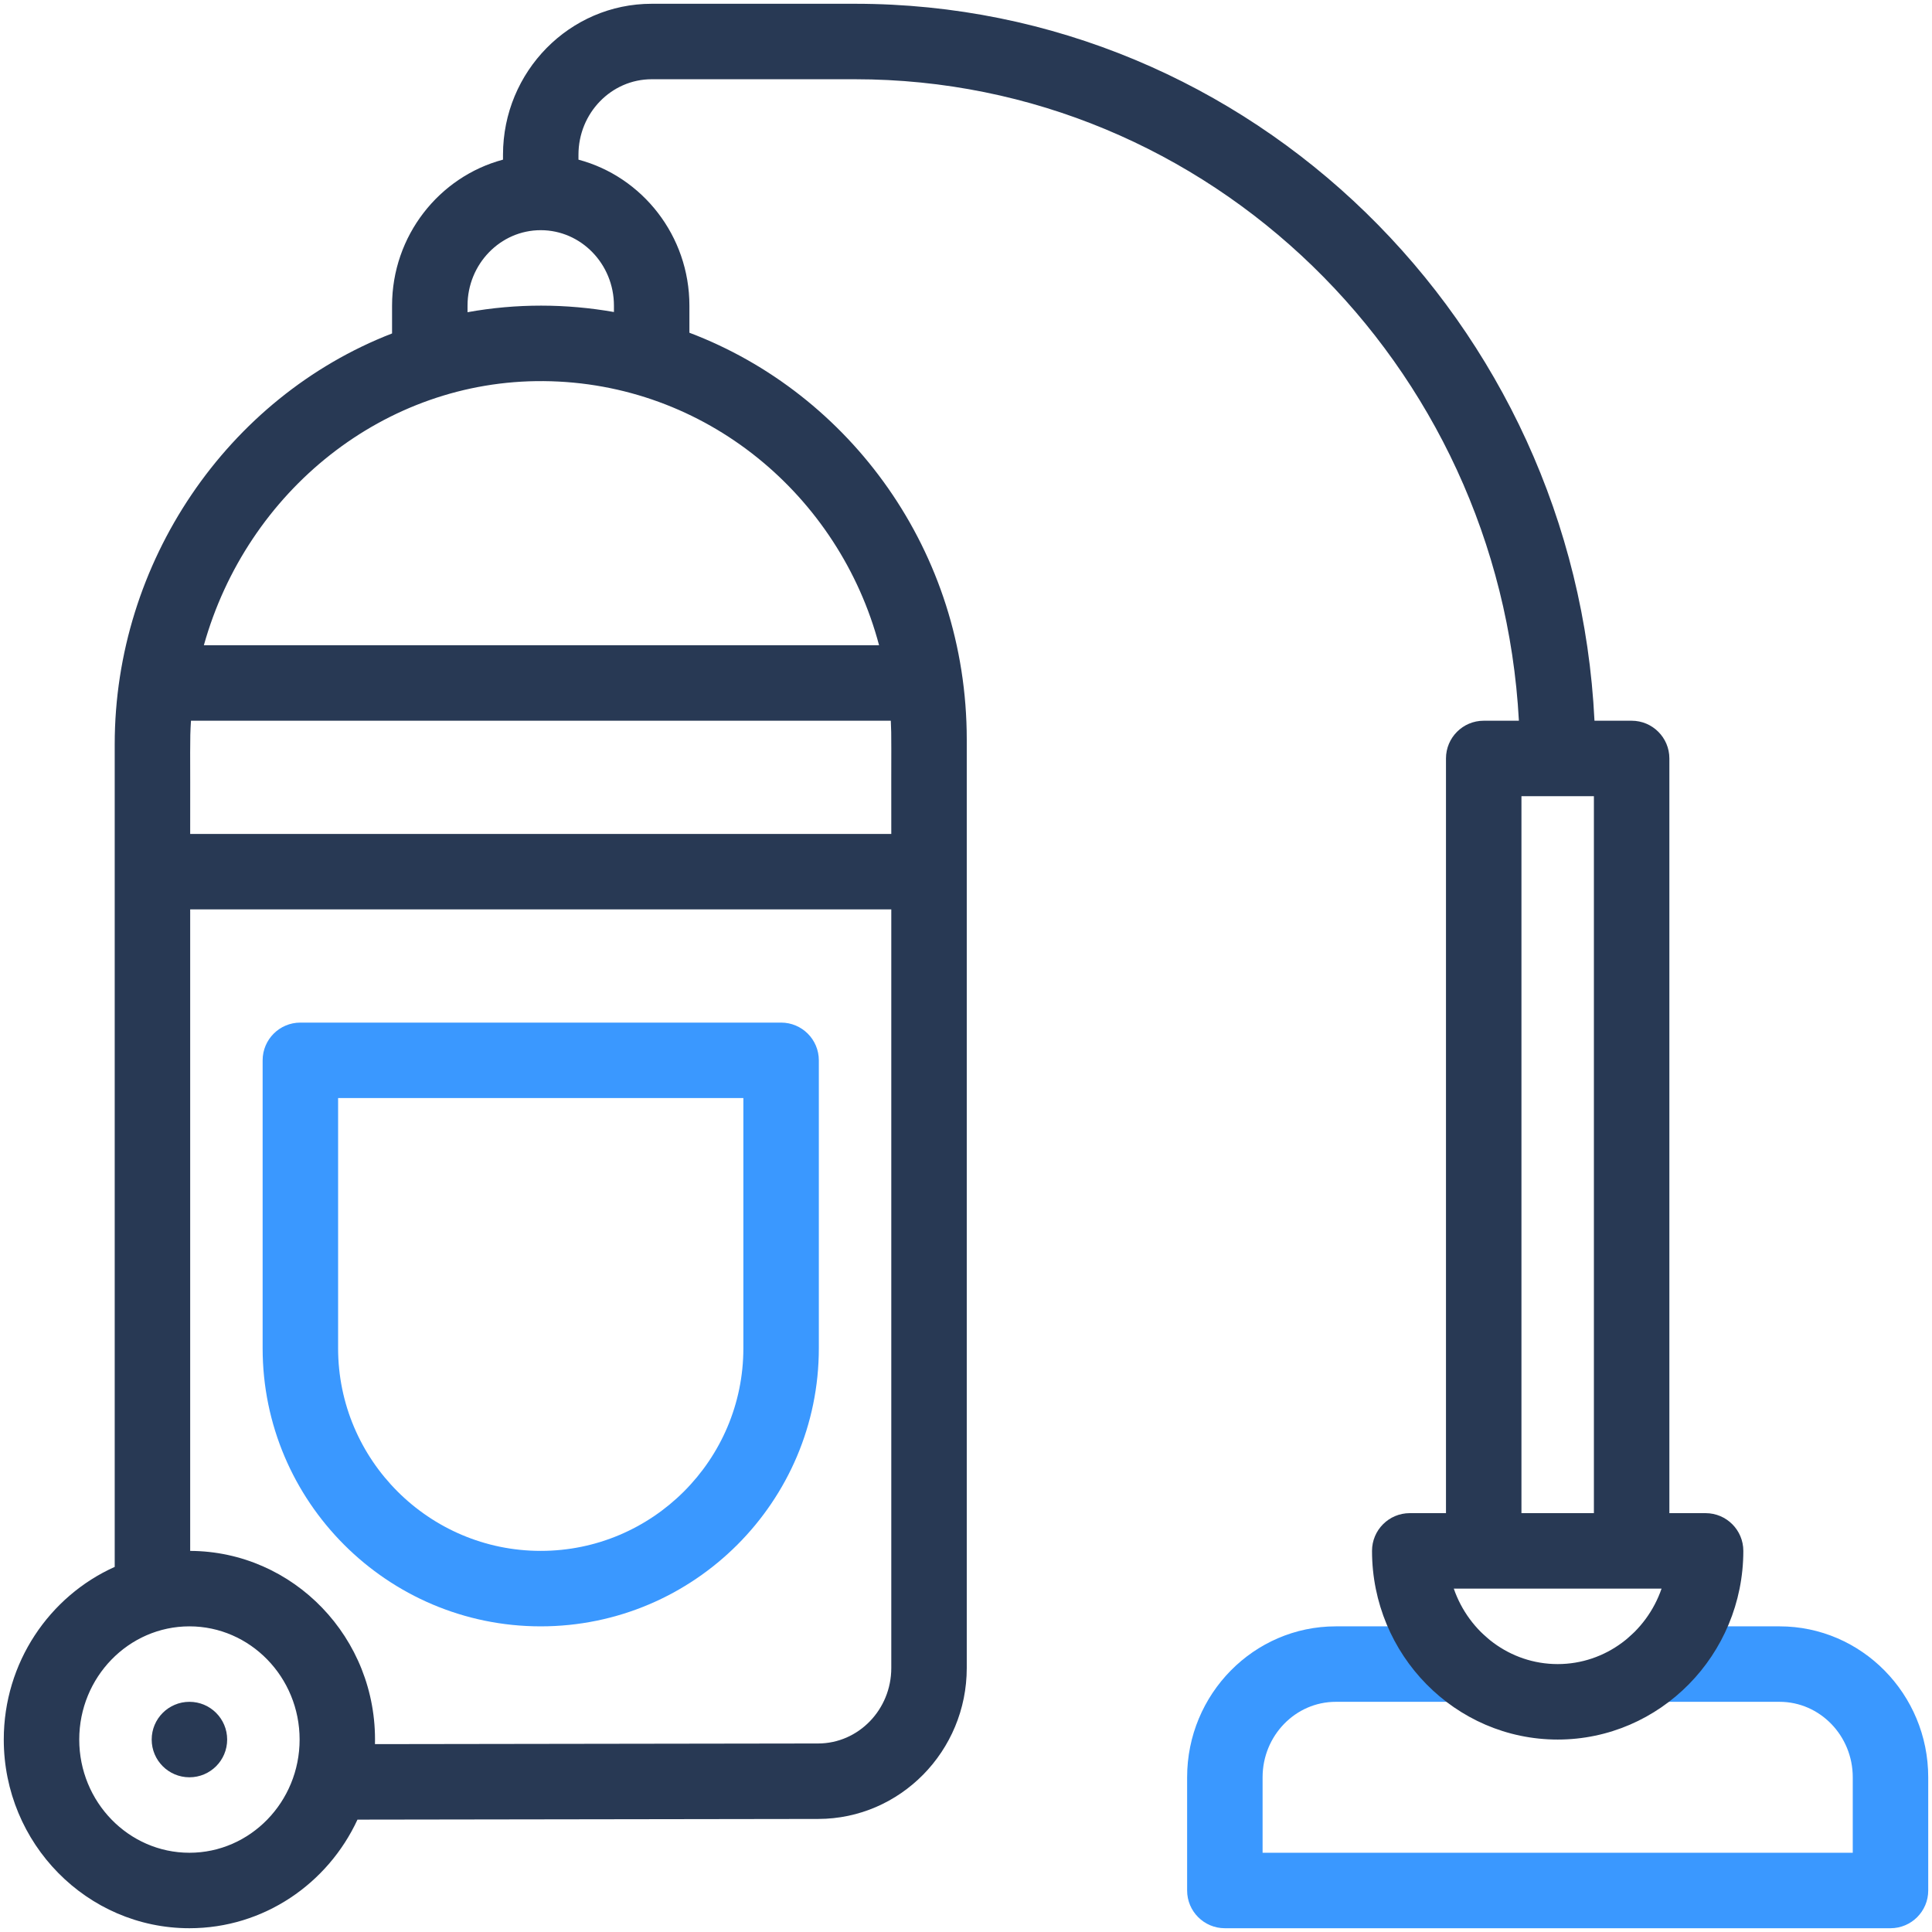 <?xml version="1.0" ?><svg xmlns="http://www.w3.org/2000/svg" xmlns:xlink="http://www.w3.org/1999/xlink" version="1.1" viewBox="0 0 512 512" style="enable-background:new 0 0 512 512;" xml:space="preserve"><g id="_x34_7_x2C__vacuum_x2C__cleaning_x2C__clean_x2C__vacuums_x2C__house_things"><g><path style="fill:#3A98FF;" d="M501,511H324.6c-5.523,0-10-4.478-10-10v-30c0-22.056,17.675-40,39.4-40h32.889    c5.522,0,10,4.478,10,10s-4.478,10-10,10H354c-10.697,0-19.4,8.972-19.4,20v20H491v-20c0-11.028-8.703-20-19.4-20h-32.889    c-5.522,0-10-4.478-10-10s4.478-10,10-10H471.6c21.726,0,39.4,17.944,39.4,40v30C511,506.522,506.522,511,501,511z"/><path style="fill:#3A98FF;" d="M143.3,431c-40.639,0-73.7-33.061-73.7-73.7V281c0-5.522,4.478-10,10-10H207    c5.523,0,10,4.478,10,10v76.3C217,397.939,183.939,431,143.3,431z M89.6,291v66.3c0,29.61,24.09,53.7,53.7,53.7    c29.61,0,53.7-24.09,53.7-53.7V291H89.6z"/><path style="fill:#283954;" d="M452,401h-9.6V201c0-5.523-4.477-10-10-10h-9.846C417.425,85.347,331.496,1,226.601,1h-53.9    c-21.726,0-39.4,17.944-39.4,40v1.309C116.403,46.814,103.9,62.452,103.9,81v7.366c-43.697,16.946-73.5,60.676-73.5,108.875    v218.003C13.106,423.002,1,440.586,1,461c0,27.57,22.071,50,49.2,50c19.667,0,36.667-11.792,44.536-28.78l122.116-0.18    c21.697-0.027,39.349-17.972,39.349-40V196c0-49.865-30.996-91.729-73.501-107.822V81c0-18.549-12.502-34.186-29.4-38.691V41    c0-11.028,8.703-20,19.4-20h53.9c93.871,0,170.825,75.382,175.923,170H393.2c-5.522,0-10,4.477-10,10v200H373.6    c-5.523,0-10,4.478-10,10c0,27.57,22.071,50,49.2,50s49.2-22.43,49.2-50C462,405.478,457.522,401,452,401z M236.201,221H50.4    c0.063-23.062-0.148-24.492,0.211-30h185.462C236.295,195.409,236.162,196.377,236.201,221z M50.2,491C34.1,491,21,477.542,21,461    s13.1-30,29.2-30s29.2,13.458,29.2,30S66.301,491,50.2,491z M216.825,462.04L99.37,462.213    c0.661-28.186-21.641-51.096-48.97-51.208V241h185.801v201.04C236.201,453.055,227.51,462.026,216.825,462.04z M232.964,171    H54.025c11.449-40.895,47.879-70.351,90.027-70C187.047,101.352,222.466,131.378,232.964,171z M162.7,81v1.689    c-12.697-2.231-25.807-2.298-38.8,0.049V81c0-11.028,8.702-20,19.399-20C153.997,61,162.7,69.972,162.7,81z M403.2,211h19.2v190    h-19.2V211z M412.8,441c-12.69,0-23.515-8.359-27.532-20c19.896,0,35.152,0,55.064,0C436.315,432.641,425.49,441,412.8,441z"/><circle style="fill:#283954;" cx="50.2" cy="461" r="10"/></g></g><g id="Layer_1"/></svg>
